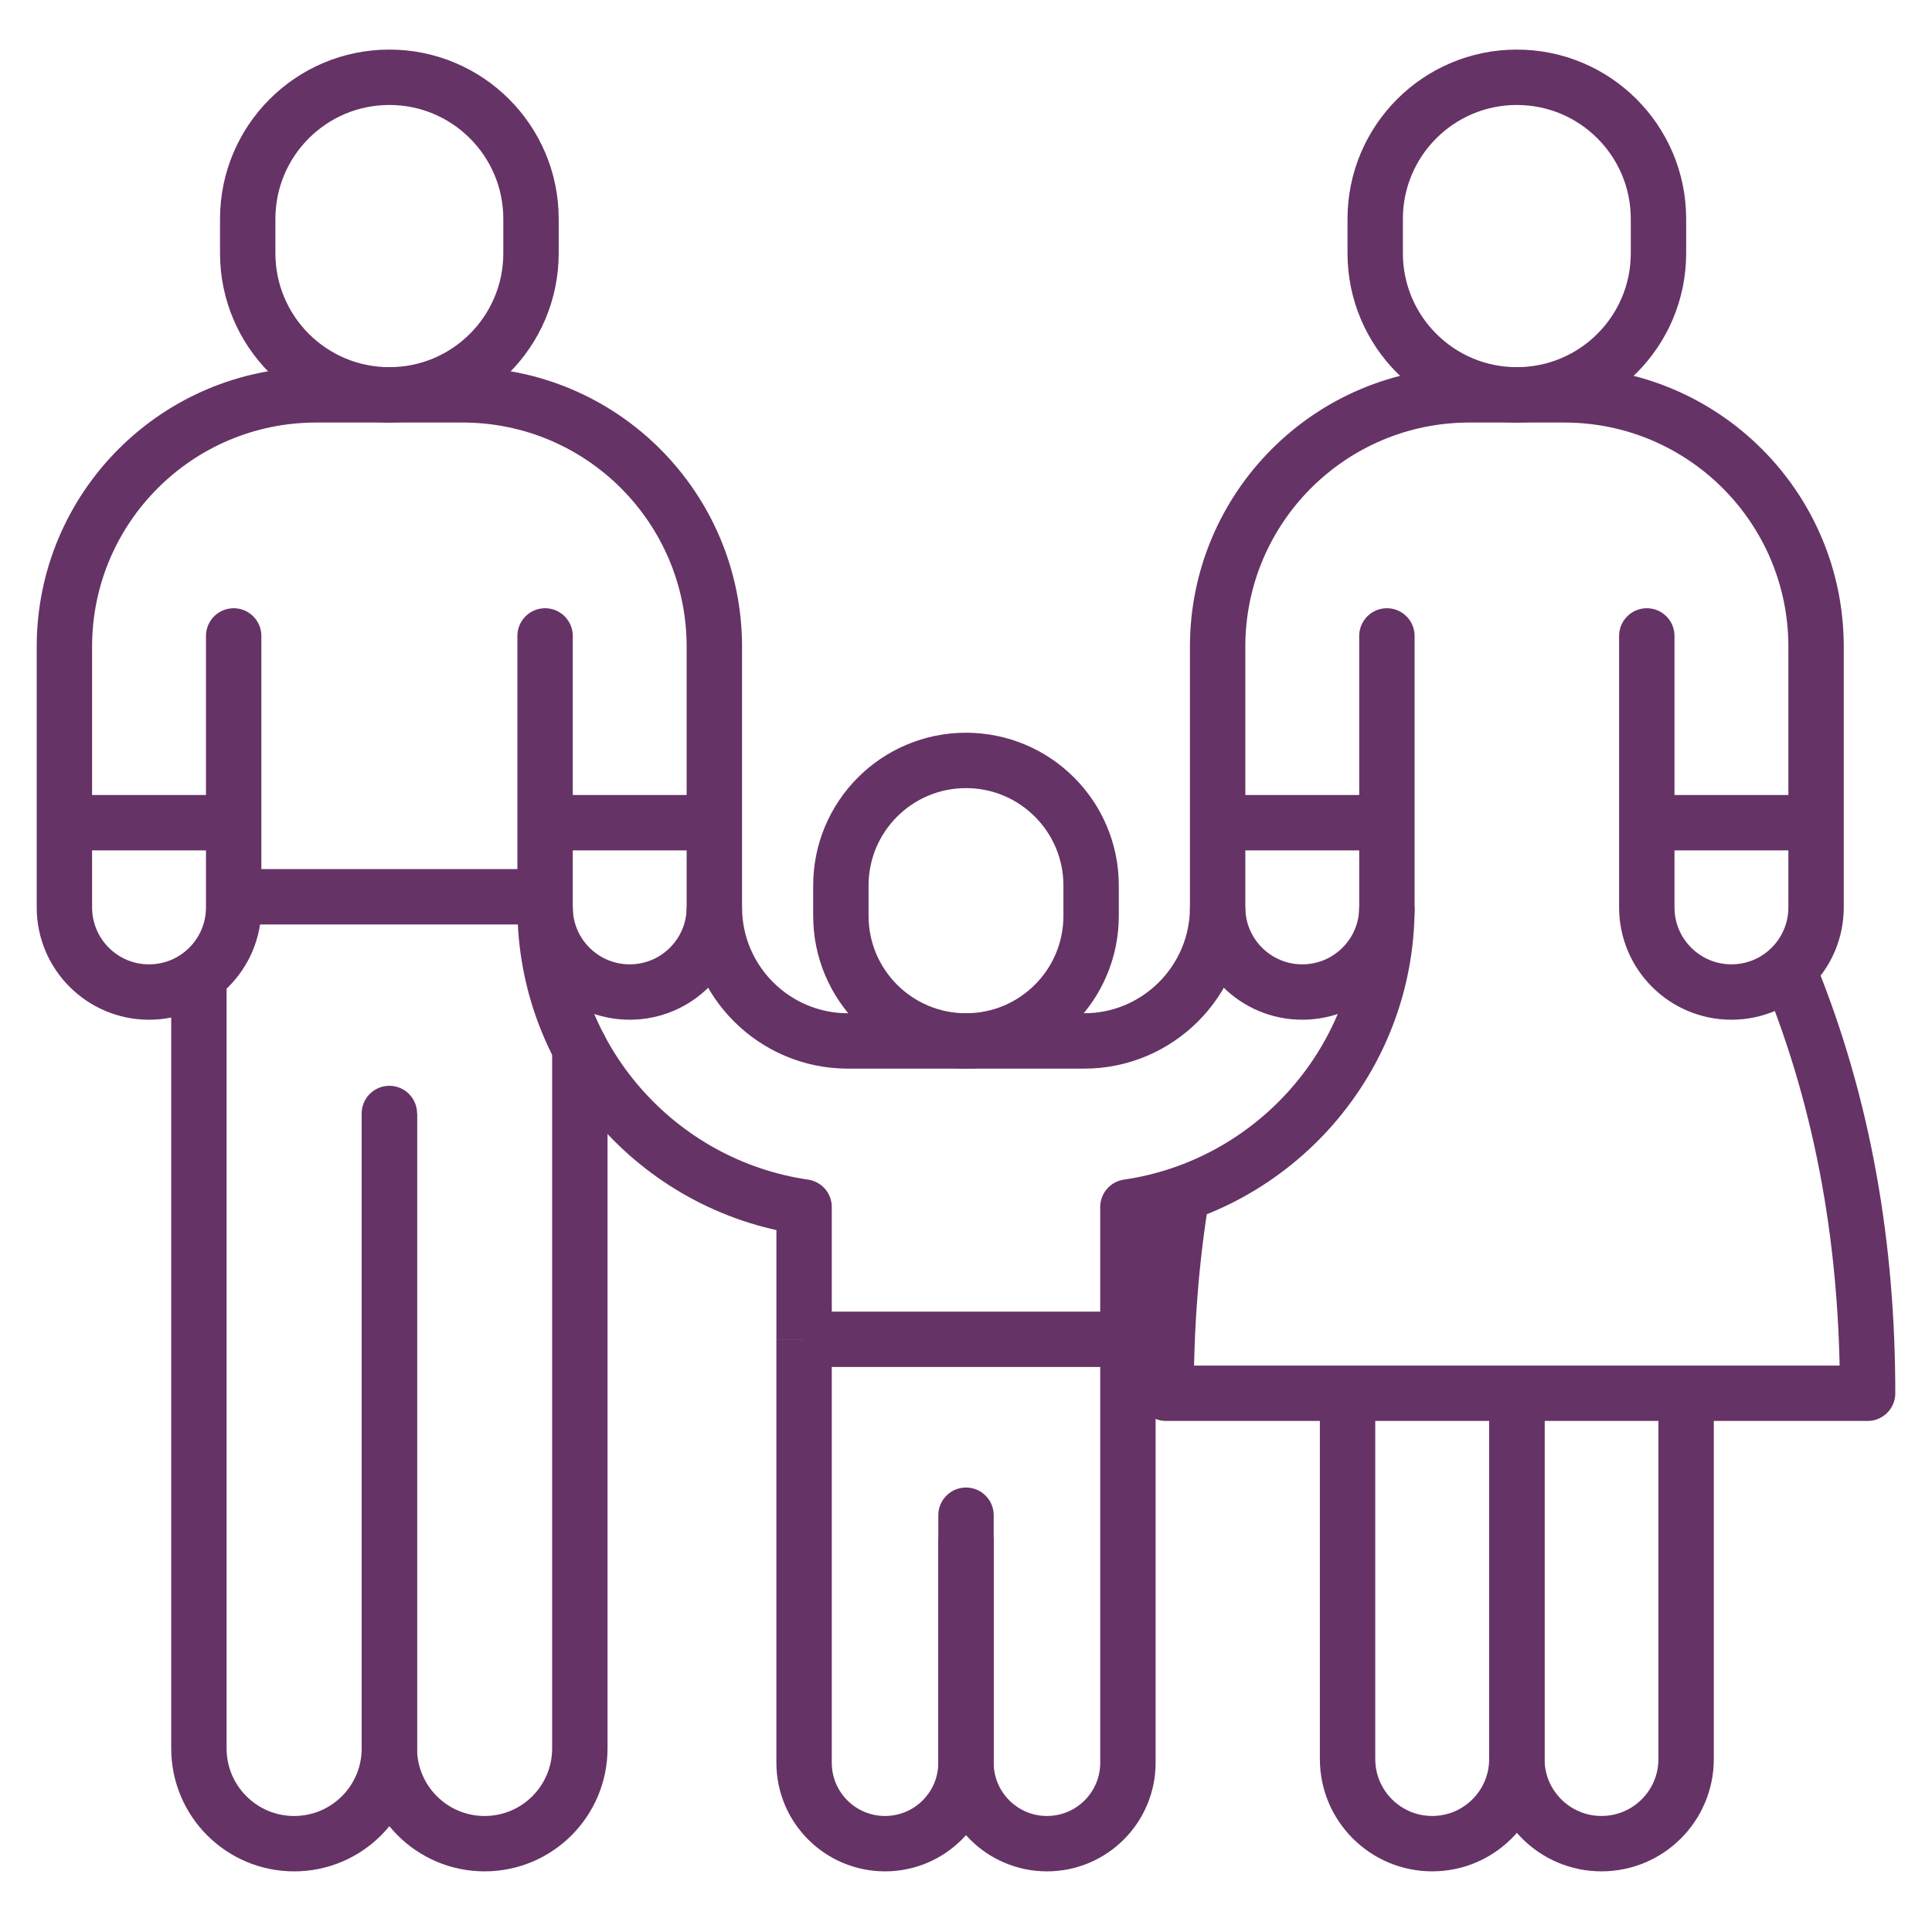 <svg width="150" height="150" viewBox="0 0 150 150" fill="none" xmlns="http://www.w3.org/2000/svg">
<path d="M62.428 103.984H87.571" stroke="#663366" stroke-width="4.3" stroke-miterlimit="10" stroke-linejoin="round"/>
<path d="M18.141 69.625H42.319" stroke="#663366" stroke-width="4.3" stroke-miterlimit="10" stroke-linejoin="round"/>
<path d="M94.535 63.875H107.679" stroke="#663366" stroke-width="4.3" stroke-miterlimit="10" stroke-linejoin="round"/>
<path d="M127.854 63.875H140.998" stroke="#663366" stroke-width="4.3" stroke-miterlimit="10" stroke-linejoin="round"/>
<path d="M42.32 63.875H55.464" stroke="#663366" stroke-width="4.3" stroke-miterlimit="10" stroke-linejoin="round"/>
<path d="M5 63.875H18.144" stroke="#663366" stroke-width="4.3" stroke-miterlimit="10" stroke-linejoin="round"/>
<path d="M30.231 86.452V135.75C30.231 139.833 26.921 143.143 22.837 143.143C18.754 143.143 15.443 139.833 15.443 135.75V76.051" stroke="#663366" stroke-width="4.3" stroke-miterlimit="10" stroke-linejoin="round"/>
<path d="M30.23 86.451V135.748C30.23 139.832 33.541 143.142 37.624 143.142C41.708 143.142 45.018 139.832 45.018 135.748V81.379" stroke="#663366" stroke-width="4.3" stroke-miterlimit="10" stroke-linecap="round" stroke-linejoin="round"/>
<path d="M117.768 108.172V136.57C117.768 140.199 114.826 143.141 111.196 143.141C107.567 143.141 104.625 140.199 104.625 136.57V108.172" stroke="#663366" stroke-width="4.3" stroke-miterlimit="10" stroke-linejoin="round"/>
<path d="M117.768 108.172V136.57C117.768 140.199 120.71 143.141 124.339 143.141C127.968 143.141 130.91 140.199 130.91 136.57V108.172" stroke="#663366" stroke-width="4.3" stroke-miterlimit="10" stroke-linejoin="round"/>
<path d="M74.999 119.41V136.856C74.999 140.327 72.185 143.142 68.713 143.142C65.242 143.142 62.428 140.327 62.428 136.856V103.984" stroke="#663366" stroke-width="4.3" stroke-miterlimit="10" stroke-linejoin="round"/>
<path d="M75 117.641V136.856C75 140.327 77.814 143.142 81.286 143.142C84.757 143.142 87.572 140.327 87.572 136.856V103.984" stroke="#663366" stroke-width="4.3" stroke-miterlimit="10" stroke-linecap="round" stroke-linejoin="round"/>
<path d="M42.32 70.453C42.32 82.261 51.072 92.06 62.429 93.713V103.986" stroke="#663366" stroke-width="4.3" stroke-miterlimit="10" stroke-linejoin="round"/>
<path d="M94.537 70.453C94.537 76.169 89.888 80.819 84.172 80.819H65.829C60.113 80.819 55.463 76.169 55.463 70.453" stroke="#663366" stroke-width="4.3" stroke-miterlimit="10" stroke-linejoin="round"/>
<path d="M87.57 103.986V93.713C98.927 92.06 107.679 82.261 107.679 70.453" stroke="#663366" stroke-width="4.3" stroke-miterlimit="10" stroke-linejoin="round"/>
<path d="M18.142 49.374V70.451C18.142 74.08 15.2 77.022 11.571 77.022C7.942 77.022 5 74.079 5 70.45V50.208C5 39.41 13.753 30.656 24.552 30.656H30.231" stroke="#663366" stroke-width="4.3" stroke-miterlimit="10" stroke-linecap="round" stroke-linejoin="round"/>
<path d="M42.32 49.373V70.45C42.32 74.079 45.262 77.021 48.891 77.021C52.52 77.021 55.461 74.079 55.461 70.45V50.208C55.461 39.41 46.708 30.656 35.91 30.656H30.23" stroke="#663366" stroke-width="4.3" stroke-miterlimit="10" stroke-linecap="round" stroke-linejoin="round"/>
<path d="M107.679 49.373V70.45C107.679 74.079 104.737 77.021 101.108 77.021C97.479 77.021 94.537 74.079 94.537 70.45V50.208C94.537 39.41 103.291 30.656 114.089 30.656H117.768" stroke="#663366" stroke-width="4.3" stroke-miterlimit="10" stroke-linecap="round" stroke-linejoin="round"/>
<path d="M127.857 49.373V70.45C127.857 74.079 130.799 77.021 134.428 77.021C138.057 77.021 140.999 74.079 140.999 70.45V50.208C140.999 39.41 132.245 30.656 121.447 30.656H117.768" stroke="#663366" stroke-width="4.3" stroke-miterlimit="10" stroke-linecap="round" stroke-linejoin="round"/>
<path d="M138.857 75.305C143.23 85.924 145 96.99 145 108.172H90.535C90.535 102.978 90.917 97.808 91.765 92.697" stroke="#663366" stroke-width="4.3" stroke-miterlimit="10" stroke-linejoin="round"/>
<path d="M30.23 6C24.156 6 19.232 10.924 19.232 16.997V19.66C19.232 25.733 24.156 30.657 30.23 30.657C36.304 30.657 41.227 25.733 41.227 19.66V16.997C41.227 10.924 36.304 6 30.23 6Z" stroke="#663366" stroke-width="4.3" stroke-miterlimit="10" stroke-linejoin="round"/>
<path d="M74.999 59.039C69.634 59.039 65.285 63.388 65.285 68.753V71.105C65.285 76.47 69.634 80.819 74.999 80.819C80.365 80.819 84.714 76.47 84.714 71.105V68.753C84.714 63.388 80.365 59.039 74.999 59.039Z" stroke="#663366" stroke-width="4.3" stroke-miterlimit="10" stroke-linejoin="round"/>
<path d="M117.767 6C111.693 6 106.77 10.924 106.77 16.997V19.66C106.77 25.733 111.693 30.657 117.767 30.657C123.841 30.657 128.764 25.733 128.764 19.66V16.997C128.764 10.924 123.841 6 117.767 6Z" stroke="#663366" stroke-width="4.3" stroke-miterlimit="10" stroke-linejoin="round"/>
</svg>
